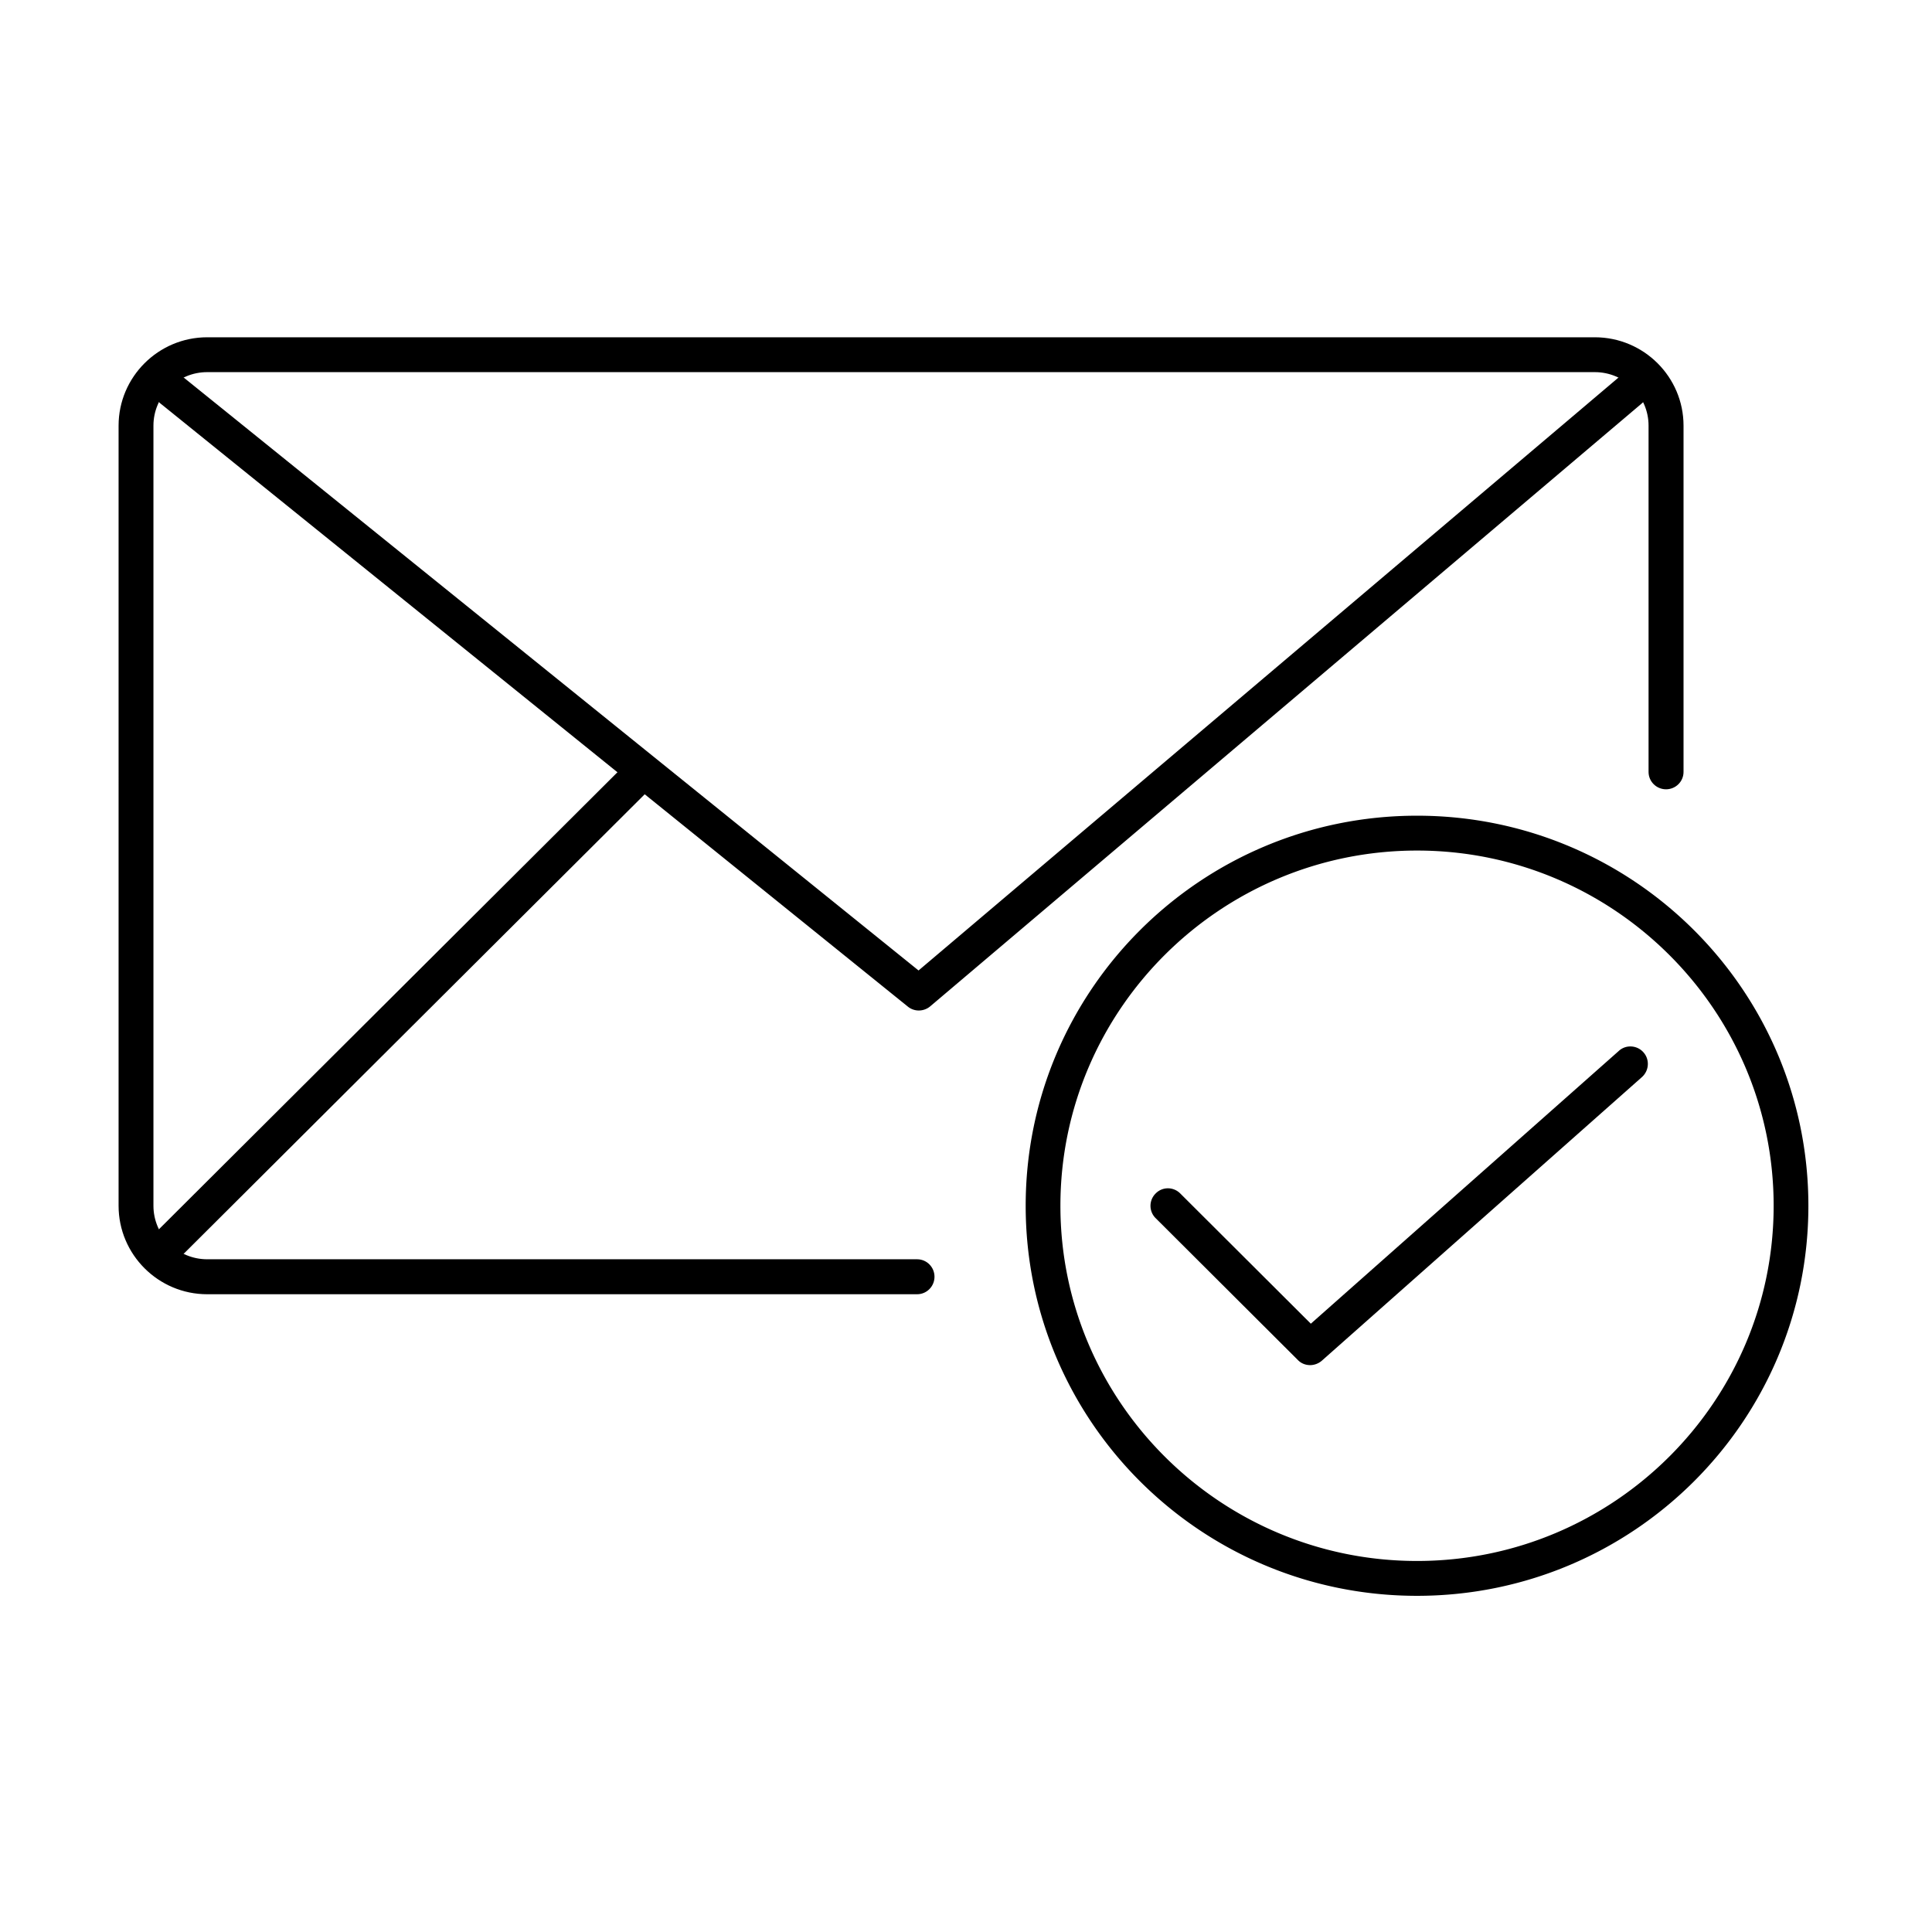 <svg xmlns="http://www.w3.org/2000/svg" xmlns:xlink="http://www.w3.org/1999/xlink" width="1024" height="1024" viewBox="0 0 1024 1024"><path d="M694.397 723.542c-2.368 0-4.732-.873-6.472-2.676l-75.383-75.193a9.183 9.183 0 0 1-.062-13.064c3.612-3.729 9.457-3.667 13.064-.061l69.222 69.038 163.269-144.605c3.729-3.422 9.699-3.047 13.059.807 3.359 3.796 2.985 9.642-.807 13.064L700.552 721.24c-1.741 1.495-3.981 2.302-6.155 2.302zm0 0"/><path d="M751.054 450.811c104.181 0 189.016 84.461 189.016 188.266s-84.773 188.27-189.016 188.27c-104.237 0-189.015-84.464-189.015-188.27s84.778-188.266 189.015-188.266m0-18.473c-114.562 0-207.422 92.551-207.422 206.739 0 114.193 92.859 206.743 207.422 206.743 114.569 0 207.427-92.55 207.427-206.743 0-114.188-92.858-206.739-207.427-206.739zm0 0M486.971 535.584a9.127 9.127 0 0 1-5.785-2.054L85.18 213.969c-3.977-3.174-4.598-9.02-1.429-13.002 3.169-3.981 9.083-4.541 12.997-1.367l390.098 314.772L858.22 199.786c3.981-3.293 9.828-2.8 12.997 1.058 3.298 3.919 2.8 9.765-1.058 12.997L493.002 533.406a9.442 9.442 0 0 1-6.031 2.178zm0 0"/><defs><path id="Q" d="M63 177.89h896.355v669.096H63z"/></defs><clipPath id="R"><use xlink:href="#Q" overflow="visible"/></clipPath><path d="M90.965 667.13c-2.364 0-4.727-.872-6.529-2.737a9.233 9.233 0 0 1 0-13.059l245.18-244.373c3.605-3.607 9.452-3.607 13.059 0 3.61 3.61 3.61 9.457 0 13.062L97.499 664.393c-1.803 1.865-4.233 2.737-6.534 2.737zm0 0" clip-path="url(#R)"/><path d="M486.097 685.974H109.812c-25.876 0-46.958-21.022-46.958-46.896V225.6c0-25.814 21.082-46.836 46.958-46.836h735.473c25.932 0 47.02 21.022 47.02 46.836v183.54c0 5.101-4.172 9.206-9.267 9.206-5.101 0-9.268-4.105-9.268-9.206V225.6c0-15.612-12.75-28.362-28.485-28.362H109.812c-15.735 0-28.485 12.75-28.485 28.362v413.477c0 15.611 12.75 28.361 28.485 28.361h376.285c5.101 0 9.206 4.167 9.206 9.268s-4.105 9.268-9.206 9.268zm0 0" clip-path="url(#R)"/></svg>